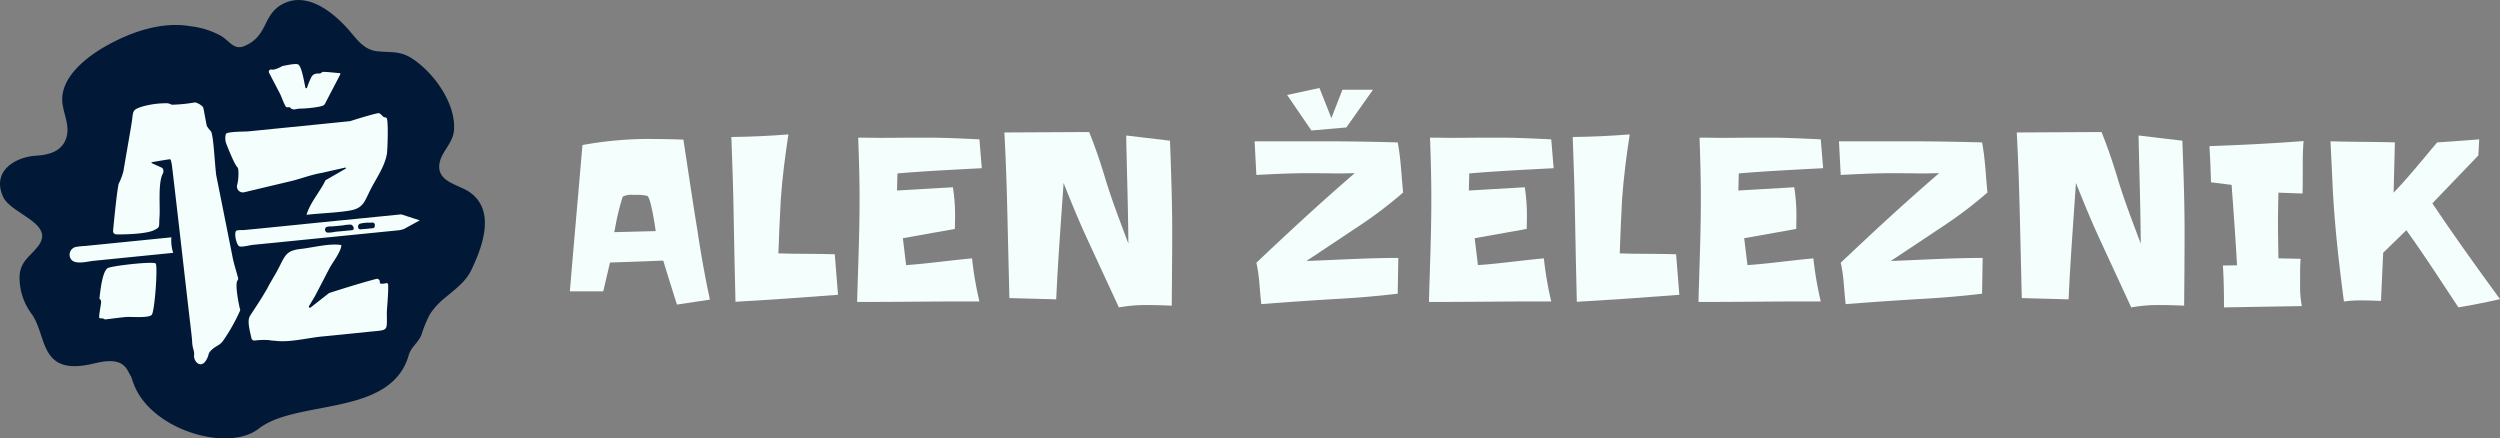 <svg xmlns="http://www.w3.org/2000/svg" width="572.999" height="100.471" viewBox="0 0 572.999 100.471">
  <rect x="0" y="0" width="572.999" height="100.471" fill="#808080" stroke="none"/>
  <defs>
    <style>
      .cls-1 {
        fill: #011936;
      }

      .cls-2 {
        fill: #f4fffd;
      }
    </style>
  </defs>
  <g id="Group_10" data-name="Group 10" transform="translate(-38.95 -197.55)">
    <path id="Path_5" data-name="Path 5" class="cls-1" d="M147.005,259.391c-1.372,2.861-3.929,4.6-6.282,6.6a16.283,16.283,0,0,0-3.209,3.54,26.607,26.607,0,0,0-1.94,4.684c-.035.1-.082.177-.117.272-.723,1.644-2.307,2.663-2.818,4.437C128.595,293.194,107,288.982,98.246,295.8c-7.075,5.513-24.692.283-28.632-10.211-1.136-3.029.177-.166-1.372-3.076-1.6-2.994-5.149-2.271-8.048-1.587-12.387,2.9-10.376-6.412-13.984-11.406a13.98,13.98,0,0,1-2.78-8.578c.152-3.527,2.377-4.508,4.3-7.04,3.9-5.135-6.26-7.276-8.07-11.251-2.638-5.787,2.614-9.1,7.583-9.42,2.744-.166,5.608-.864,6.744-3.644,1.1-2.674-.2-5.266-.663-7.9-1.065-6.081,5.314-11,10.009-13.642,5.646-3.171,12.7-5.632,19.253-4.483a18.7,18.7,0,0,1,6.909,2.152c2.081,1.171,3.016,3.442,5.524,2.366,5.668-2.426,3.953-7.561,9.311-9.89,5.586-2.437,11.536,2.66,14.873,6.589,1.777,2.095,3.3,4.2,6.225,4.521s5.075-.144,7.738,1.513c5.075,3.171,10.352,10.4,9.833,16.647-.261,3.135-3.3,5.171-3.385,8.2-.1,3.573,4.342,4.225,6.7,5.749C152.662,245.51,149.654,253.829,147.005,259.391Z" transform="translate(0 0)"/>
    <g id="Group_9" data-name="Group 9" transform="translate(54.869 212.225)">
      <g id="Group_5" data-name="Group 5">
        <g id="Group_4" data-name="Group 4">
          <g id="Group_3" data-name="Group 3">
            <path id="Path_6" data-name="Path 6" class="cls-2" d="M68.583,221.126l-18.242,1.826c-1.307.13-4.1.935-5.1-.264a1.824,1.824,0,0,1,1.2-2.945,16.8,16.8,0,0,1,1.918-.19l8.977-.9,10.835-1.084A9.152,9.152,0,0,0,68.583,221.126Z" transform="translate(-44.809 -177.848)"/>
            <path id="Path_7" data-name="Path 7" class="cls-2" d="M96.85,215.634h-.035l-1.407.141q-8.114.815-16.245,1.619-7.544.766-15.074,1.516c-1.054.106-2.106.2-3.16.307-.321.035-1.714-.035-1.929.2-.519.557.049,3.184.709,3.527.533.272,2.4-.25,3.114-.321,1.524-.141,3.051-.307,4.578-.448q14.285-1.439,28.561-2.864a5.533,5.533,0,0,0,1.492-.331v-.011a.219.219,0,0,0,.082-.024l.024-.011.948-.522,2.578-1.407Zm-11.311,3.63c-1.291.12-2.592.25-3.883.367a6.708,6.708,0,0,1-1.75.179.7.7,0,0,1-.166-1.3,4.39,4.39,0,0,1,1.266-.12c.829-.071,1.668-.152,2.5-.236a7.811,7.811,0,0,1,1.8-.166C85.835,218.071,86.318,219.193,85.539,219.264ZM90.4,218.8c-.807.071-1.622.177-2.44.223-.307.024-.639.144-.875-.117a.762.762,0,0,1,.25-1.125,7.941,7.941,0,0,1,2.437-.236c.307-.011.639-.13.875.13C90.91,217.952,90.826,218.756,90.4,218.8Z" transform="translate(-20.792 -181.175)"/>
            <path id="Path_8" data-name="Path 8" class="cls-2" d="M59.358,231.645c-.791.8-4.747.38-5.9.489-1.551.141-3.089.361-4.633.541a.609.609,0,0,1-.467-.128c-.212-.179-.834-.046-.981-.174-.228-.2.293-2.682.372-3.486a1.412,1.412,0,0,0-.027-.478.71.71,0,0,0-.13-.274.617.617,0,0,0-.1-.092L47.438,228c-.016-.011-.049-.014-.057-.033a.068.068,0,0,1-.005-.027l.005-.038.008-.079.016-.158.03-.291c.024-.2.046-.408.073-.611s.049-.4.076-.609.057-.4.087-.6c.022-.144.043-.288.068-.432l.005-.043c.321-1.954.777-3.619,1.483-4.133s10.433-1.638,11.039-1.076C60.793,220.47,60.037,230.958,59.358,231.645Z" transform="translate(-40.505 -174.151)"/>
            <path id="Path_9" data-name="Path 9" class="cls-2" d="M91.6,233.749c0,4.488.505,3.945-4.173,4.429-3.551.367-7.1.734-10.659,1.073-3.146.3-7.488,1.41-10.618.994a12.525,12.525,0,0,1-1.66-.171,17.761,17.761,0,0,0-3.165.1.665.665,0,0,1-.755-.516c-.435-1.962-1.011-4.024-.337-5.113.818-1.318,2.472-3.673,3.964-6.32l.005-.008c.753-1.462,1.663-2.872,2.4-4.268,1.72-3.252,1.782-4.38,5.355-4.774,2.687-.3,6.578-1.337,9.216-.878-.043,1.538-2.059,4.046-2.7,5.279q-1.675,3.228-3.358,6.45l-.011.019-1.348,2.247a.247.247,0,0,0,.364.321l4.228-3.307.011-.011c2.7-.872,6.439-2.03,9.246-2.815l.231-.063c.1-.03.209-.057.307-.087l.592-.16.28-.073.133-.035a.651.651,0,0,1,.829.766c-.043.478.864.359,1.459.2a.377.377,0,0,1,.47.356C91.965,229.579,91.6,233.065,91.6,233.749Z" transform="translate(-18.856 -176.804)"/>
            <path id="Path_10" data-name="Path 10" class="cls-2" d="M77.836,205.029a.2.2,0,0,1,.168.3c-1.013,1.962-2.04,3.915-3.062,5.874-.668,1.28-.459,1.166-1.622,1.5a28.9,28.9,0,0,1-4.785.478c-.223.022-.56.092-.921.158a1.177,1.177,0,0,1-1.051-.345.435.435,0,0,0-.424-.147.614.614,0,0,1-.663-.2v0c-.522-.891-.986-2.312-1.291-2.9q-1.247-2.392-2.5-4.79a.52.52,0,0,1,.592-.742l.022.005c.671.171,2.225-.679,2.443-.8a.251.251,0,0,1,.054-.019c.959-.171,3.013-.663,3.573-.34.783.448,1.293,3.671,1.636,5.276a.2.2,0,0,0,.389.027,17.738,17.738,0,0,1,1-2.448,1.472,1.472,0,0,1,.859-.7,2.413,2.413,0,0,1,.788-.092.787.787,0,0,0,.619-.163.718.718,0,0,1,.486-.212C75.415,204.763,76.89,204.983,77.836,205.029Z" transform="translate(-15.934 -202.951)"/>
            <path id="Path_11" data-name="Path 11" class="cls-2" d="M95.01,216.366c-.437,2.785-2.307,5.456-3.592,7.923-1.668,3.2-1.7,4.654-5.266,5.19-3.165.478-6.39.552-9.572.913.834-2.8,3.01-5.162,4.3-7.811a.4.4,0,0,1,.163-.174l4.5-2.584a.137.137,0,0,0-.1-.253l-5.374,1.22,0,0h-.005c-2.309.372-4.861,1.361-6.969,1.864q-5.4,1.284-10.795,2.57a1.355,1.355,0,0,1-1.644-1.07v-.005a1.4,1.4,0,0,1,.068-.747,10.736,10.736,0,0,0,.212-3.383,1.078,1.078,0,0,0-.277-.628c-.715-.75-2.451-5.244-2.451-5.244l0,0a3.572,3.572,0,0,1-.111-2.269c.158-.587,4.581-.549,5.065-.6q8.42-.84,16.84-1.685,3.277-.33,6.562-.666c2.828-.888,6.358-1.948,6.673-1.823a3.5,3.5,0,0,1,.869.75.608.608,0,0,0,.321.171,1.169,1.169,0,0,1,.494.171C95.388,208.552,95.165,215.363,95.01,216.366Z" transform="translate(-22.246 -195.834)"/>
            <path id="Path_12" data-name="Path 12" class="cls-2" d="M77.585,253.95a41.232,41.232,0,0,1-3.684,6.583,3.89,3.89,0,0,1-1.426,1.383c-.918.522-2.049,1.334-2.127,2.217-1.272,3.752-3.48,1.554-3.279,0a3.382,3.382,0,0,0-.158-1.31,7.878,7.878,0,0,1-.3-1.864c-.008-.242-.022-.462-.043-.652-.226-2.157-.494-4.312-.744-6.466-1.263-10.933-2.486-21.869-3.785-32.794,0,0-.179-1.837-.5-1.837-.258,0-3.07.484-4.133.666a.126.126,0,0,0-.03.239l2.217,1a.746.746,0,0,1,.429.671,1.306,1.306,0,0,1-.12.728c-1.157,2.106-.576,7.469-.766,9.958-.174,2.3.258,2.261-1.3,3.016-1.638.8-6.233.992-8.618.937a.746.746,0,0,1-.723-.818c.234-2.451.962-9.871,1.32-10.854a13.521,13.521,0,0,0,1.041-2.763l.022-.133a.432.432,0,0,1,.014-.065q.571-3.371,1.157-6.738c.236-1.364.475-2.731.693-4.1.448-2.79-.046-3.016,2.489-3.834a20.531,20.531,0,0,1,5.214-.744s.033,0,.087,0a2.283,2.283,0,0,1,1.166.223.719.719,0,0,0,.4.114,36.457,36.457,0,0,0,4.969-.495c.481-.187,2.005.739,2.1,1.174l.008.033c.109.467.215,1.076.361,1.856q.2,1.064.4,2.127a.7.7,0,0,0,.1.253,5.774,5.774,0,0,0,.821,1.057c.641.641.848,6.382,1.263,10.048l.008.062q1.3,6.5,2.6,13,.6,3.016,1.2,6.034c.063.321.139.639.22.954q.134.534.285,1.06c.106.38.215.758.326,1.138.057.2.114.4.171.6s.1.4.166.59a1.3,1.3,0,0,1,.068.269.735.735,0,0,1-.035.307.828.828,0,0,1-.062.141c-.024.041-.06.076-.084.117a.711.711,0,0,0-.065.139,1.836,1.836,0,0,0-.09.375,4.1,4.1,0,0,0-.035.484c-.005.188,0,.378.008.565.008.209.024.416.041.622s.046.44.073.658.057.443.09.666.068.429.1.647q.049.3.106.6c.033.179.068.359.1.538l.09.446c.03.144.063.288.092.432a.9.9,0,0,0,.052.166,1.008,1.008,0,0,1,.079.242A.758.758,0,0,1,77.585,253.95Z" transform="translate(-38.498 -197.386)"/>
          </g>
        </g>
      </g>
      <g id="Group_8" data-name="Group 8" transform="translate(114.688 5.493)">
        <g id="Group_6" data-name="Group 6" transform="translate(0 10.094)">
          <path id="Path_13" data-name="Path 13" class="cls-2" d="M116.233,230.037c-1.136-6.9-2.13-13.713-3.184-20.611-2.921-.106-5.9-.155-8.838-.155a85.667,85.667,0,0,0-14.3,1.4c-.948,11.17-1.943,22.255-2.888,33.531h7.657l1.538-6.6,12.221-.448c.994,3.372,2.081,6.708,3.125,10.08l7.559-1.136C117.972,240.72,117.027,235.455,116.233,230.037Zm-19.073.6a4.2,4.2,0,0,0,.2-.744,53.111,53.111,0,0,1,1.788-7.407,4.576,4.576,0,0,1,2.377-.4h1.2a9.191,9.191,0,0,1,2.081.25c.8.557,1.739,6.909,1.894,8.056Z" transform="translate(-87.02 -207.687)"/>
          <path id="Path_14" data-name="Path 14" class="cls-2" d="M124.344,236.362c-4.317-.155-8.542-.049-12.919-.2.155-4.176.307-8.3.557-12.471.342-4.969.994-9.879,1.739-14.8-4.377.342-8.648.543-13.074.592.247,6.366.448,12.672.543,18.883.106,6.26.25,12.566.4,18.883,7.9-.448,15.607-.994,23.5-1.6Z" transform="translate(-63.624 -208.345)"/>
          <path id="Path_15" data-name="Path 15" class="cls-2" d="M122.483,238.375l-.747-6.165,11.928-2.127c0-.948.046-1.943.046-2.888a41.978,41.978,0,0,0-.5-6.662l-12.813.747.1-3.918c6.518-.554,12.824-.85,19.334-1.2l-.546-6.613c-4.021-.187-8.056-.391-12.08-.391-5.312,0-8.743.049-10.482.049s-3.478-.049-5.219-.049c.155,4.567.31,8.993.31,13.514v.946c0,7.8-.356,15.452-.557,23.2,9.4,0,16.8-.109,22.41-.109h5.619a79.341,79.341,0,0,1-1.69-9.879C132.468,237.289,127.51,238.033,122.483,238.375Z" transform="translate(-45.41 -207.874)"/>
          <path id="Path_16" data-name="Path 16" class="cls-2" d="M161.642,210.674,151.6,209.481c.152,8.341.448,16.492.5,24.787-1.929-5.171-3.918-10.284-5.467-15.5-1.041-3.432-2.176-6.757-3.527-10.08l-19.427.1c.353,6.363.554,12.672.7,18.978s.3,12.623.451,18.978l10.732.293c.4-8.931,1.087-17.734,1.69-26.678,1.633,4.127,3.279,8.151,5.113,12.175,2.543,5.513,5.016,10.835,7.559,16.351a34.347,34.347,0,0,1,6.013-.546q3.053,0,6.105.144c.046-5.809.106-11.43.106-17.239C162.139,224.33,161.889,217.573,161.642,210.674Z" transform="translate(-24.085 -208.688)"/>
        </g>
        <g id="Group_7" data-name="Group 7" transform="translate(156.948)">
          <path id="Path_17" data-name="Path 17" class="cls-2" d="M164.913,205.375l-2.532,6.507-2.733-6.909-7.407,1.6,5.559,8.14,8.012-.7,6.105-8.637Zm3.774,31.248a95.563,95.563,0,0,0,10.14-7.7c-.4-3.82-.5-7.643-1.242-11.477-5.219-.141-10.39-.247-15.607-.247H144.785l.4,7.7c3.975-.2,7.844-.4,11.822-.4,3.584,0,5.915.057,7.11.057s2.437-.057,3.619-.057c-7.8,6.708-15.145,13.523-22.551,20.527.747,3.171.747,6.306,1.136,9.488,5.717-.448,11.43-.85,17.25-1.193q6.994-.375,14.012-1.2l.141-8.2c-7.1,0-14.058.448-21.062.7Z" transform="translate(-144.785 -204.973)"/>
          <path id="Path_18" data-name="Path 18" class="cls-2" d="M170.72,238.375l-.747-6.165,11.928-2.127c0-.948.046-1.943.046-2.888a42.3,42.3,0,0,0-.494-6.662l-12.816.747.1-3.918c6.507-.554,12.827-.85,19.334-1.2l-.546-6.613c-4.032-.187-8.056-.391-12.08-.391-5.312,0-8.743.049-10.482.049s-3.478-.049-5.217-.049c.152,4.567.293,8.993.293,13.514v.946c0,7.8-.342,15.452-.543,23.2,9.4,0,16.788-.109,22.41-.109h5.619a79.33,79.33,0,0,1-1.69-9.879C180.705,237.289,175.736,238.033,170.72,238.375Z" transform="translate(-119.535 -197.78)"/>
          <path id="Path_19" data-name="Path 19" class="cls-2" d="M195.317,236.362c-4.317-.155-8.542-.049-12.919-.2.155-4.176.3-8.3.543-12.471.356-4.969.994-9.879,1.742-14.8-4.366.342-8.637.543-13.063.592.247,6.366.448,12.672.543,18.883.106,6.26.25,12.566.4,18.883,7.893-.448,15.6-.994,23.5-1.6Z" transform="translate(-98.711 -198.251)"/>
          <path id="Path_20" data-name="Path 20" class="cls-2" d="M193.456,238.375l-.747-6.165,11.928-2.127c0-.948.046-1.943.046-2.888a41.978,41.978,0,0,0-.5-6.662l-12.813.747.1-3.918c6.507-.554,12.827-.85,19.334-1.2l-.546-6.613c-4.035-.187-8.056-.391-12.08-.391-5.312,0-8.743.049-10.482.049s-3.478-.049-5.217-.049c.152,4.567.293,8.993.293,13.514v.946c0,7.8-.342,15.452-.543,23.2,9.4,0,16.8-.109,22.41-.109h5.619a79.336,79.336,0,0,1-1.69-9.879C203.441,237.289,198.472,238.033,193.456,238.375Z" transform="translate(-80.497 -197.78)"/>
          <path id="Path_21" data-name="Path 21" class="cls-2" d="M217.98,228.9a94.336,94.336,0,0,0,10.129-7.7c-.391-3.82-.5-7.643-1.231-11.477-5.219-.141-10.39-.247-15.606-.247H194.081l.4,7.7c3.975-.2,7.844-.4,11.819-.4,3.573,0,5.915.057,7.11.057s2.426-.057,3.622-.057c-7.8,6.708-15.158,13.523-22.551,20.527.744,3.171.744,6.306,1.136,9.488,5.714-.448,11.428-.85,17.239-1.193q7.01-.375,14.02-1.2l.141-8.2c-7.1,0-14.055.448-21.06.7Z" transform="translate(-60.143 -197.248)"/>
          <path id="Path_22" data-name="Path 22" class="cls-2" d="M247.035,210.674,237,209.481c.155,8.341.451,16.492.5,24.787-1.94-5.171-3.926-10.284-5.467-15.5-1.041-3.432-2.187-6.757-3.524-10.08l-19.429.1c.342,6.363.546,12.672.7,18.978s.3,12.623.451,18.978l10.729.293c.391-8.931,1.09-17.734,1.682-26.678,1.644,4.127,3.288,8.151,5.122,12.175,2.532,5.513,5.018,10.835,7.551,16.351a34.292,34.292,0,0,1,6.01-.546c2.046,0,4.081.049,6.116.144.049-5.809.1-11.43.1-17.239C247.532,224.33,247.285,217.573,247.035,210.674Z" transform="translate(-34.393 -198.594)"/>
          <path id="Path_23" data-name="Path 23" class="cls-2" d="M225.339,210.6c.046,1.383.141,2.779.2,4.116.046,1.4.1,2.779.141,4.176l4.722.592c.448,6.165.9,12.221,1.242,18.435l-3.231.046c.2,3.231.247,6.366.247,9.6l17.843-.3a22.979,22.979,0,0,1-.4-4.923v-2.981c0-.994.049-1.989.106-2.934l-5.075-.1c-.046-2.78-.1-5.418-.1-8.2,0-2.331.049-4.518.1-6.86l5.516.2c.057-1.337.057-2.627.057-3.978v-3.027c0-1.633.049-3.326.19-5.018C239.6,210,232.545,210.353,225.339,210.6Z" transform="translate(-6.473 -197.279)"/>
          <path id="Path_24" data-name="Path 24" class="cls-2" d="M258.891,223.967l10.542-10.982.19-3.679c-3.171.25-6.461.5-9.632.7-3.383,3.975-6.412,7.8-9.985,11.526L250.3,210c-4.972-.141-9.787-.1-14.756-.247.141,3.087.3,6.162.437,9.192.4,9.289,1.445,18.435,2.638,27.521a28.523,28.523,0,0,1,4.024-.247c1.443,0,2.934.06,4.472.106l.5-11.028,5.312-5.17c4.179,5.812,7.953,11.68,11.928,17.69,3.231-.546,6.366-1.149,9.537-1.894C269.03,238.579,263.906,231.469,258.891,223.967Z" transform="translate(11.053 -197.533)"/>
        </g>
      </g>
    </g>
  </g>
</svg>
